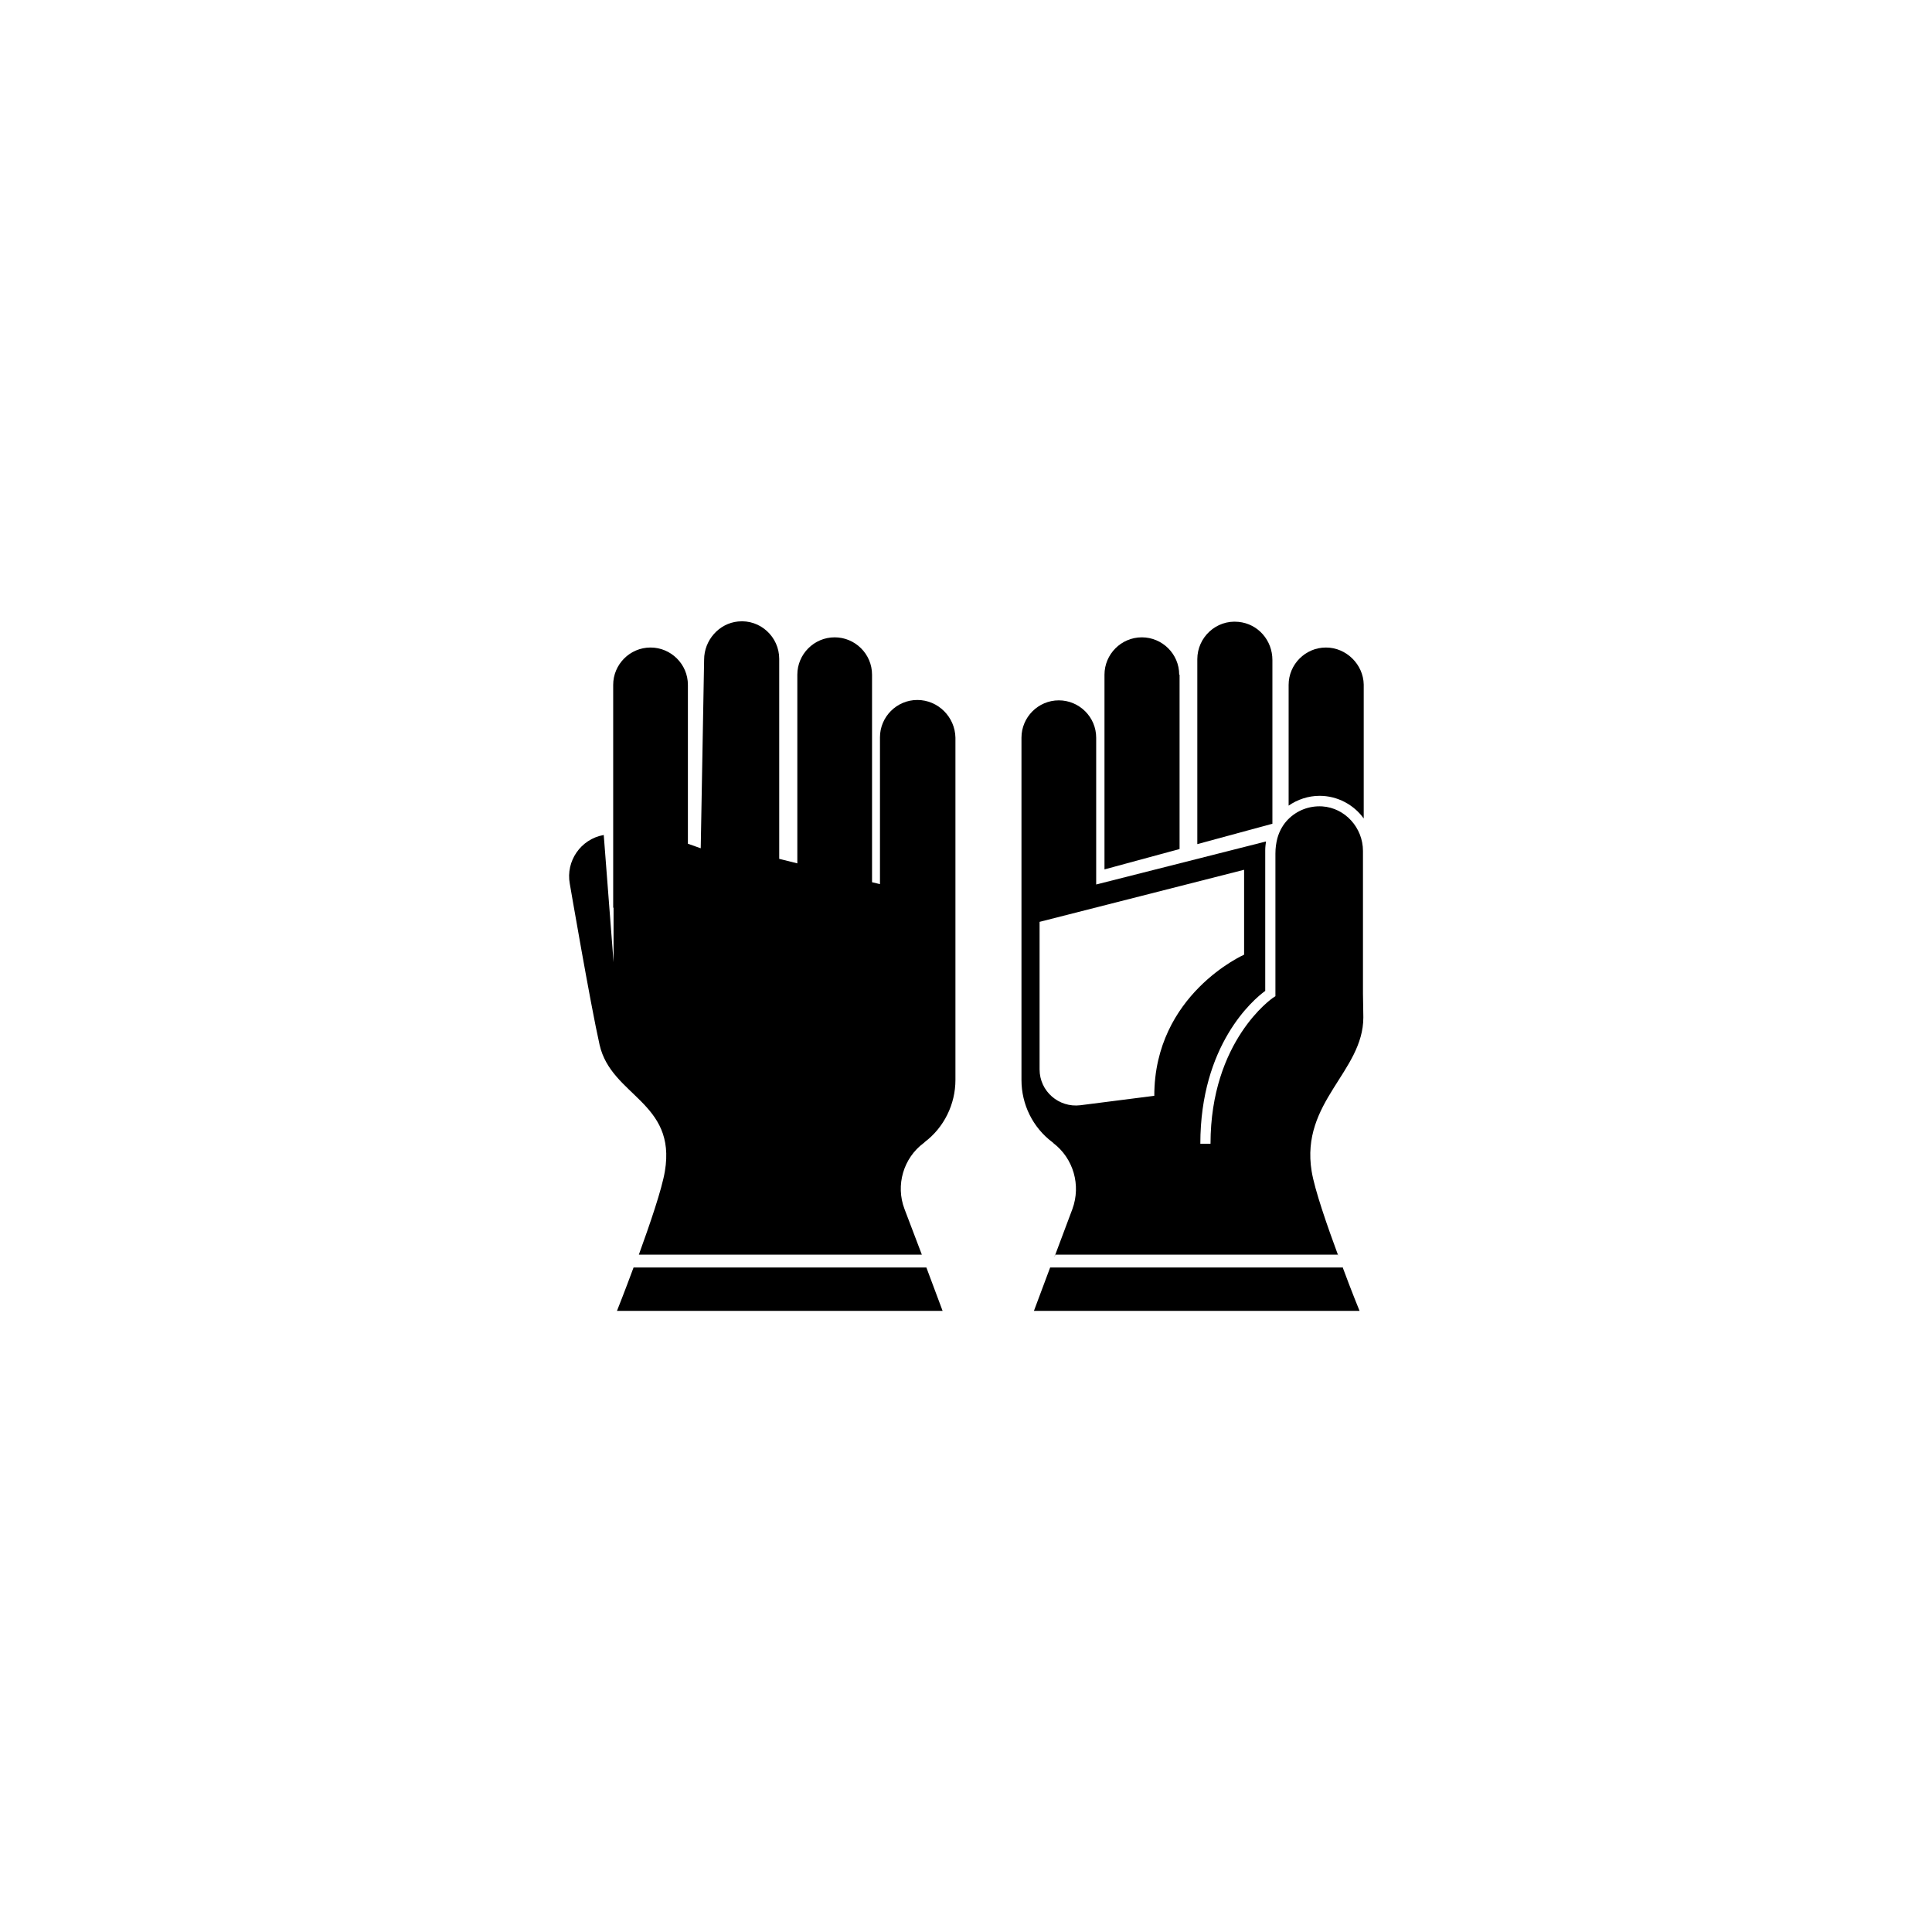 <?xml version="1.0" ?><svg enable-background="new 0 0 512 512" id="Layer_1" version="1.1" viewBox="0 0 512 512" xml:space="preserve" xmlns="http://www.w3.org/2000/svg" xmlns:xlink="http://www.w3.org/1999/xlink"><path d="M312.5,178.8c0-5.5-4.5-9.9-9.9-9.9c-5.5,0-9.9,4.5-9.9,9.9v51.6l19.9-5.4V178.8z"/><path d="M337.2,174.9c0-5.2-3.8-9.6-9-10.1c-5.9-0.6-10.9,4.1-10.9,9.9v49l19.9-5.4V174.9z"/><path d="M351.4,171.6c-5.5,0-9.9,4.5-9.9,9.9v32c2.3-1.6,5.2-2.6,8.2-2.6c4.8,0,9.1,2.4,11.7,6v-35.5  C361.3,176.1,356.8,171.6,351.4,171.6z"/><g><path d="M355.8,335.9h-77.5l-4.3,11.5h86.3c0,0-2.1-5.1-4.5-11.6C355.7,335.7,355.7,335.8,355.8,335.9z"/><path d="M355.1,334.1c0.1,0.2,0.1,0.4,0.2,0.5C355.2,334.5,355.2,334.3,355.1,334.1z"/><path d="M361.2,263.3v-37.8c0-6.1-4.7-11.4-10.8-11.8c-3.5-0.2-6.7,1.1-9,3.4c-1.2,1.2-2.3,2.9-2.9,5.1c-0.3,1.2-0.5,2.5-0.5,4V264   l-0.6,0.4c-0.2,0.1-16.6,11.4-16.6,38.7h-2.7c0-26.2,14-38.2,17.2-40.5v-37.3c0-0.8,0.1-1.5,0.2-2.3l-45,11.4v-38.9   c0-5.5-4.5-9.9-9.9-9.9h0c-5.5,0-9.9,4.5-9.9,9.9v90.7c0,6.5,3,12.6,8.2,16.5c0.1,0.1,0.2,0.1,0.2,0.2c5.4,4.1,7.4,11.2,5.1,17.5   l-4.8,12.8l0.2-0.7h75c0,0.1,0.1,0.3,0.1,0.4c-3-8.1-6.3-17.6-7.1-22.5c-3-18.4,13.7-26.4,13.7-40.8L361.2,263.3L361.2,263.3z    M305.9,290.4l-19.6,2.5c-5.7,0.7-10.8-3.7-10.8-9.5v-39.1l54.2-13.8V253C329.7,253,305.9,263.5,305.9,290.4z"/></g><g><path d="M167.9,335.9c-2.4,6.5-4.4,11.5-4.4,11.5h86.3l-4.3-11.5H167.9z M243.1,185.5L243.1,185.5c-5.5,0-9.9,4.5-9.9,9.9v38.9   l-2.1-0.5v-55c0-5.5-4.5-9.9-9.9-9.9c-5.5,0-9.9,4.5-9.9,9.9v50l-4.8-1.2v-53c0-5.8-5-10.5-10.9-9.9c-5.1,0.5-9,5-9,10.1l-0.9,50   l-3.4-1.2v-42.1c0-5.5-4.5-9.9-9.9-9.9c-5.5,0-9.9,4.5-9.9,9.9v59.1c0,0,0.1-0.1,0.1-0.1V255l-2.6-33.7c0,0-0.1,0-0.1,0   c-6,1.1-10,6.9-8.9,12.9c0,0,5.5,32.1,7.9,42.7c3.1,13.6,20.4,15.1,17.3,33.5c-0.8,4.8-4,14.1-6.9,22.1h75l-4.6-12.1   c-2.4-6.3-0.3-13.5,5.1-17.5c0.1-0.1,0.2-0.1,0.2-0.2c5.2-3.9,8.2-10.1,8.2-16.5v-90.7C253.1,190,248.6,185.5,243.1,185.5z"/></g></svg>